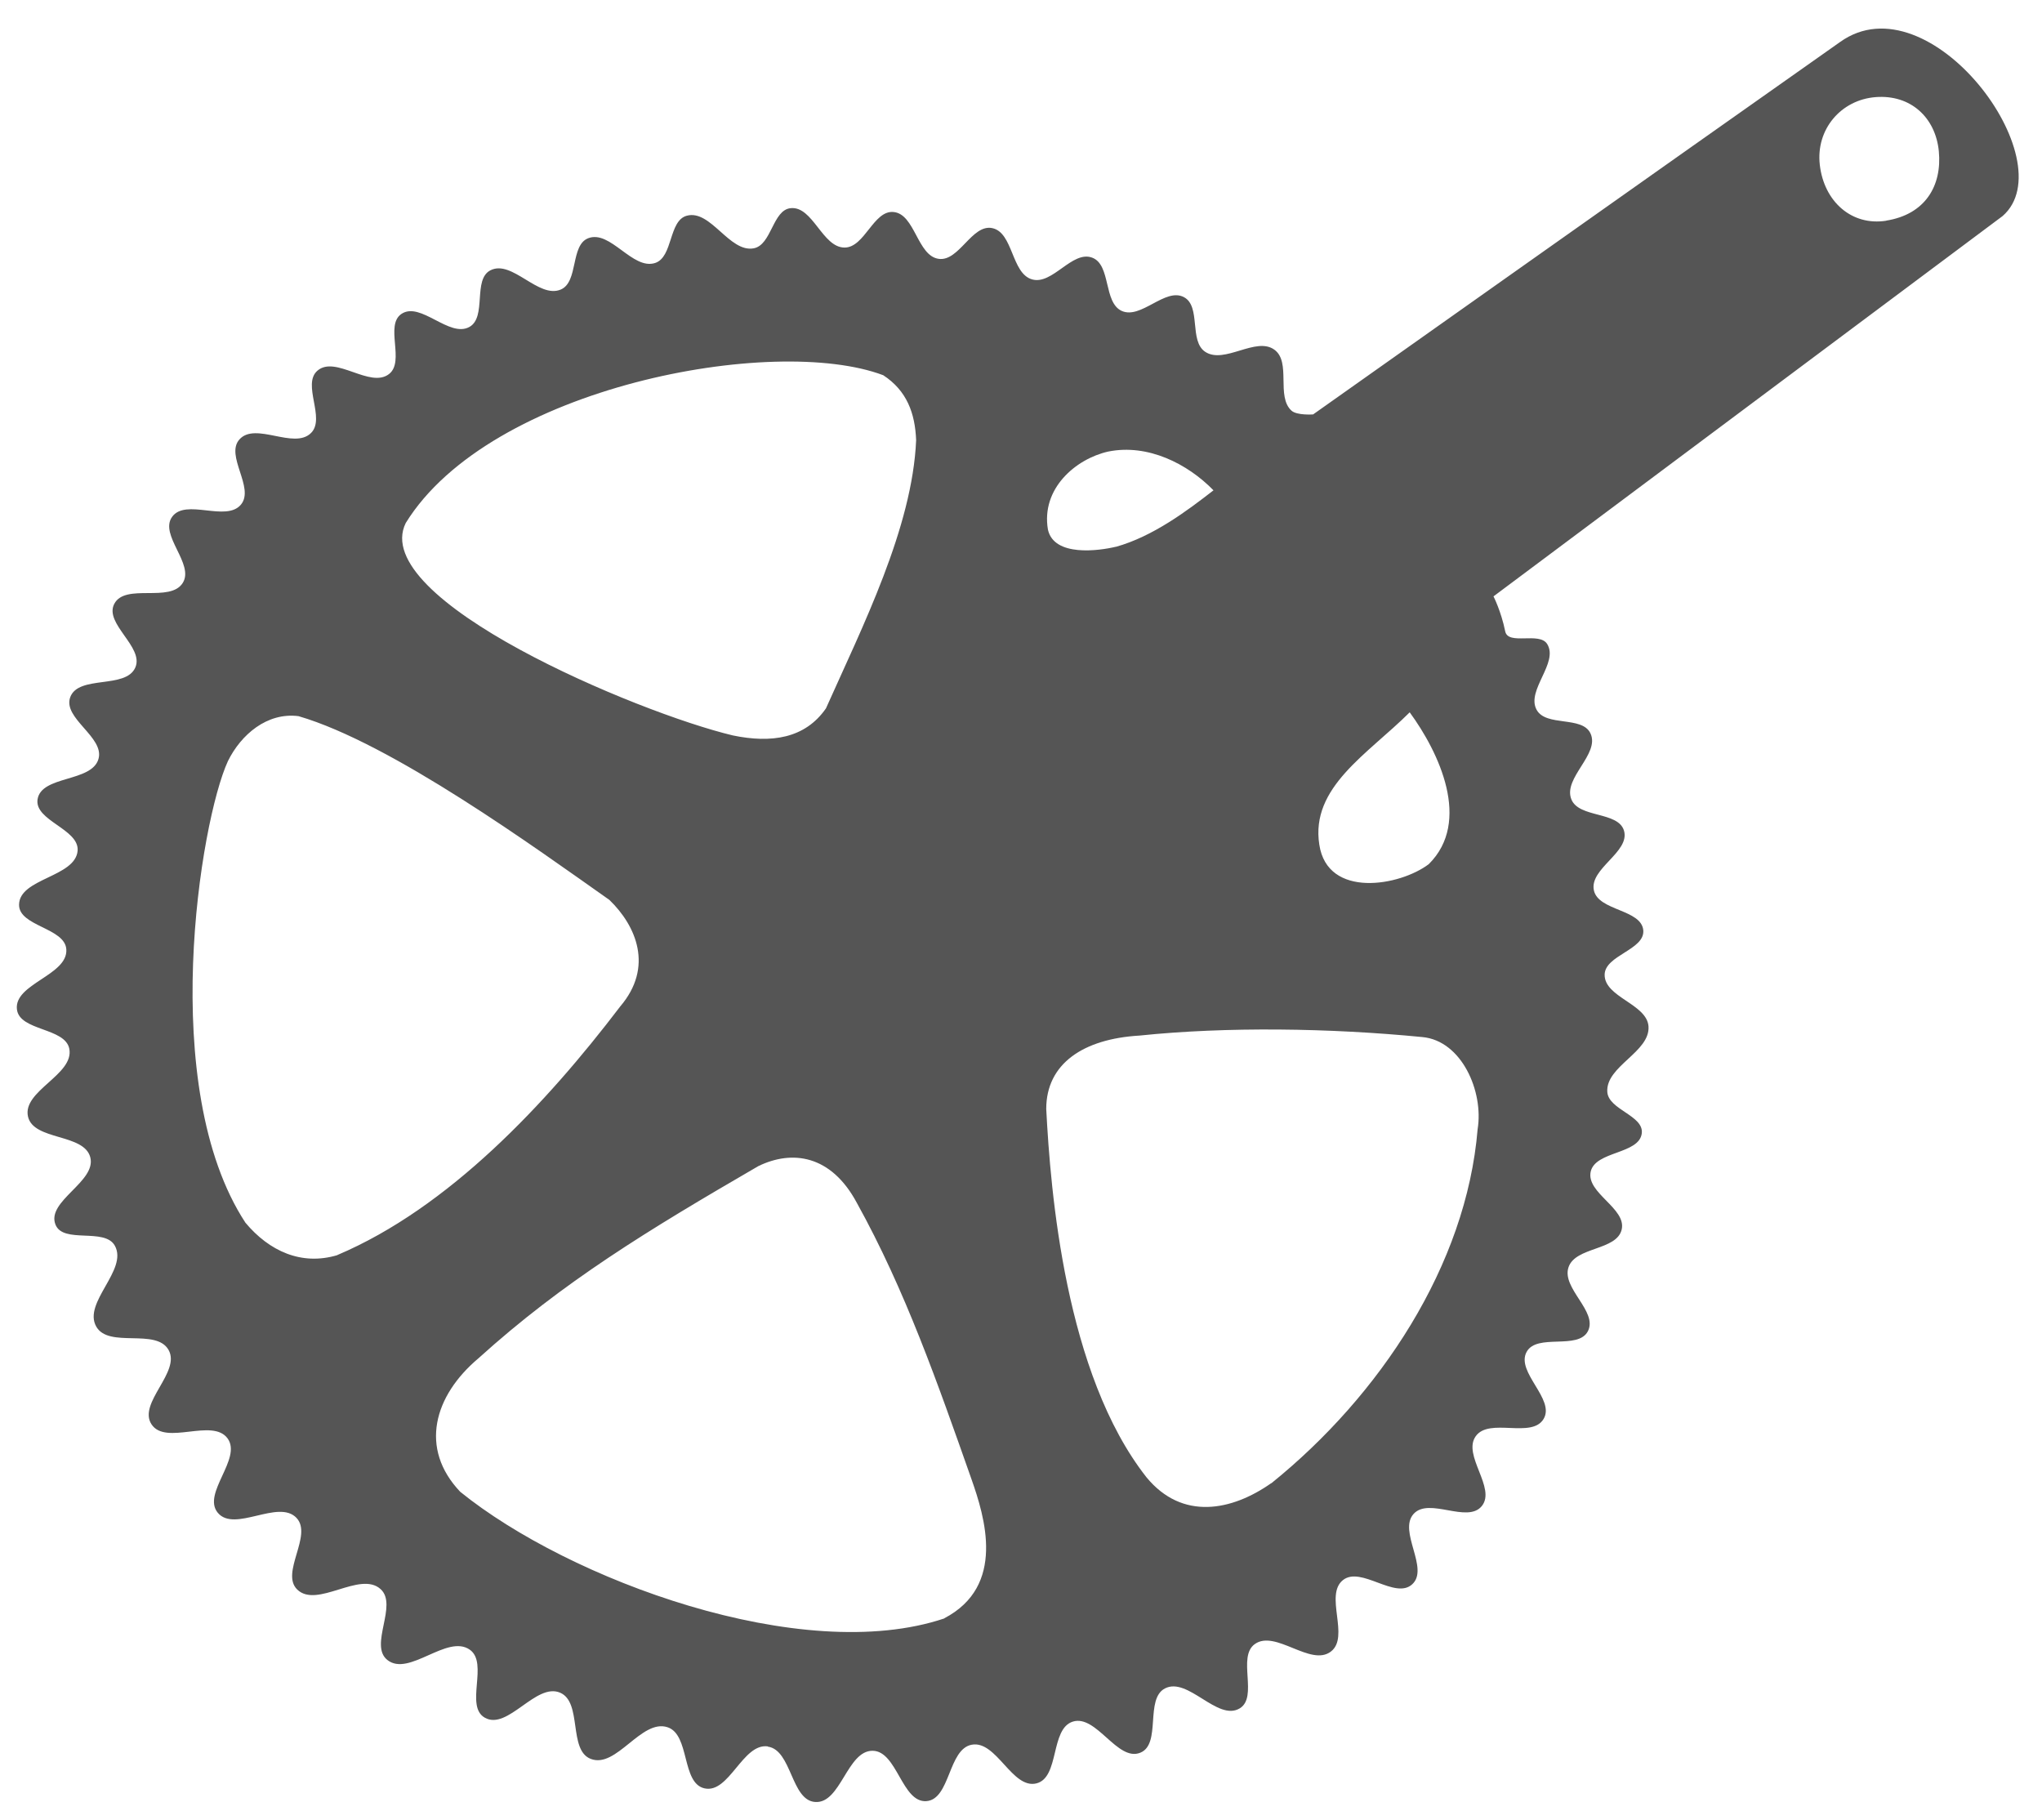 <svg xmlns:svg="http://www.w3.org/2000/svg" xmlns="http://www.w3.org/2000/svg" version="1.1" width="1918" height="1709" viewBox="0 0 1918 1709"><path d="m721.2 1640.2c-23.6-3.3-36.3 44.6-59.5 39.4-21.8-4.9-13.5-50.4-34.7-57.4-24.7-8.1-48 39.2-72.2 29.7-21.2-8.3-7.7-53-28.6-62.1-22.8-9.9-49.3 35.8-70.9 23.4-18.9-10.8 3.8-51.2-14-63.8-21.3-15-57.2 25.9-77.5 9.6-17.4-13.9 10.2-51.5-6.3-66.5-19.4-17.6-59.8 18.6-78.4 0.3-15.9-15.7 14.8-50.9-0.6-67.2-17-18-58.3 14.2-74-4.9-14.9-18.1 23-50.7 9.3-69.7-14.2-19.6-58.2 7-71.5-13.3-13.1-20 27.8-49.1 16-69.9-11.8-20.7-56.2-1.2-67.9-21.9-12.8-22.6 30-53.1 17.5-75.9-9.5-17.3-48.6-1.5-55.8-19.9-8.7-22.1 38.7-40.3 32.7-63.2-5.9-22.5-53.3-15.5-58.5-38.2-5.5-24.2 43.5-39.3 38.8-63.7C61.2 965 18.3 968.4 15.9 948 13 923.9 63.8 916 62.3 891.7 61.1 871.3 17.7 870.1 17.9 849.7c0.2-24.9 52.9-25.8 55-50.7 1.7-20.4-40.9-28.2-37.6-48.4 3.7-22.5 50.9-15.8 57.2-37.8 5.9-20.5-33.9-38.2-26.5-58.1 7.9-21 52.2-7.3 61.1-27.8 8.4-19.2-29.4-41.1-19.8-59.7 10.3-19.9 52.5-0.7 64.4-19.8 11-17.8-22.2-44.8-10.1-61.9 12.7-17.9 50.9 5.3 64.8-11.7 12.9-15.8-15.1-45.9-1.5-61.1 15-16.8 51.2 9.8 67.2-6 14-13.8-8.8-45.8 6.1-58.6 17-14.6 49.4 17 67.2 3.2 15.2-11.8-4.2-45.8 11.7-56.5 18-12 45 22.9 63.9 12.2 16.4-9.3 2.9-44.5 19.6-53.1 20.3-10.5 45.2 27 66.2 18 16.7-7.2 8.8-41.8 25.8-48.2 20.8-7.9 41.5 30.1 62.7 23.3 17-5.5 12.6-39.8 29.8-44.4 22.5-6.1 40 34.9 62.9 30.6 16.8-3.2 17.7-36.1 34.7-37.7 20.8-2.1 29.7 37 50.6 37 18.9 0 27.1-35.1 45.9-33.4 20.3 1.8 22.3 41.2 42.5 44 19.1 2.7 31.1-32.6 50.1-28.9 20 3.9 18 42.6 37.6 48.2 19.2 5.5 37.7-27.5 56.5-20.4 17.8 6.7 10.4 42.1 27.7 50 18.2 8.2 40.9-22.3 58.5-12.9 16.2 8.7 4.6 41.1 19.9 51.3 18.1 12 47.7-14.7 65.1-1.9 15.9 11.7 1.3 43.9 16 57.2 5.1 4.6 20.3 3.5 20.3 3.5 0 0 327.6-231.9 495-349.8 84-60.1 211.7 112 152.6 163.5l-478.2 357.2c0 0 7.1 13.7 11 32.8 2.7 13.5 32.1 0.2 39.4 11.9 11.1 17.7-19.9 43.5-9.9 61.8 8.8 16.2 42.8 5.5 50.6 22.2 9.1 19.4-25.9 41.8-18 61.8 7 17.9 44.1 11.2 49.5 29.6 5.8 20.1-32.7 35.5-28.3 56 4.2 19.4 44.6 17.7 46.4 37.5 1.6 18.4-36.2 23.4-36.3 41.8-0.1 21.2 39.6 27.3 41.2 48.4 1.7 24.2-40.3 37.4-38.7 61.6 1.1 16.8 34.3 22.1 32.4 38.8-2.3 19.9-43.6 16.5-48 36.1-4.4 20.1 33.8 34.4 29.1 54.4-4.7 19.8-43.3 16-49.9 35.3-6.8 19.8 27.7 41.5 18.2 60.1-9.3 18-47.9 1.7-57.6 19.5-10.3 19 27 44.3 16 62.9-11.2 18.9-51.1-1.6-63.8 16.3-12.7 17.9 19.5 48.6 5.7 65.6-13.6 16.6-49.5-8.6-64 7.3-14.8 16.3 14.9 51.2-1.3 66.1-16 14.8-48.1-17.4-65.1-3.9-17.7 14.1 6.7 53.3-11.3 67.1-19 14.6-52.1-20.9-71.5-7-16.8 12 3.5 49.8-14.2 60.4-20.8 12.4-48.5-29.8-70.1-18.8-19.2 9.8-3.2 52.3-23.2 60.4-21.5 8.8-41.2-36.1-63.4-29.2-21.4 6.7-12.3 52.4-34.1 58-22.9 5.8-37.5-40.5-60.8-36.3-22.3 4-20.1 51.4-42.7 53-23 1.6-27.4-47-50.4-47.3-24.1-0.3-29.9 49.8-54 48.1-22.8-1.5-21.9-48.8-44.5-52zm165.7-120.3c58.1-30.3 38.2-95 25.4-131.2-31.5-89.4-62.1-177.2-107.5-259-24.2-45.2-60.8-49.9-92.5-34.5-103.8 60.2-183.8 108.9-262.8 180.4-42 35.3-55.9 84.8-17.2 125.5 101.9 82.5 320.9 163.8 454.7 118.9zm307.2-126.8c101.8-82.1 183.2-204.5 193.8-332.6 5.8-35.4-15-83.1-51.9-86.5-86.8-8.5-183.8-9.9-265.7-1.4-52.8 3.1-87.6 26.4-87.6 68.9 4 77.2 17.7 248.8 94.2 346 33.6 40.8 80.1 31.5 117.1 5.5zM316.9 1178.7c104.5-44.3 196-141.9 265.7-233.5 31.5-36.9 15.1-75.6-10.2-100-69.1-48.7-204.7-147.2-292-172.6-29.5-3.8-54.1 17.4-66.3 42.2-26 56.3-66.8 306.3 16.4 433.5 22.4 26.8 52.7 40.6 86.4 30.5zM1342 811.6c40.4-40 9.7-104.9-17.9-142.6-39.4 39.3-93.4 70.3-84.9 124.3 7.7 51 75.8 38.8 102.8 18.3zM775.8 665.3C810.1 588.5 857 495.6 860.5 413.4 859.5 388.1 851.8 366.9 829.6 352.4 727.1 313.7 460.2 363.1 381.1 491.2c-35.5 71.9 218.2 178.3 307.2 199.5 36.1 7.5 67.8 3 87.5-25.4zM1048 513.6c34.9-9.7 67.1-33.9 91.8-53.1-24.4-25-61.7-43.9-98.9-36.4-30.6 6.9-63.2 34.8-56.6 73.3 5.7 25.8 48 19.9 63.8 16.1zm723.7-306.4c36.5-5.8 52.5-32.6 49.4-65.1-3.1-31.8-26.5-53.4-59.3-50.9-32.6 2.5-56.4 30.3-52.5 63.7 4 34.5 30 57.5 62.4 52.4z" fill="#555"/></svg>
